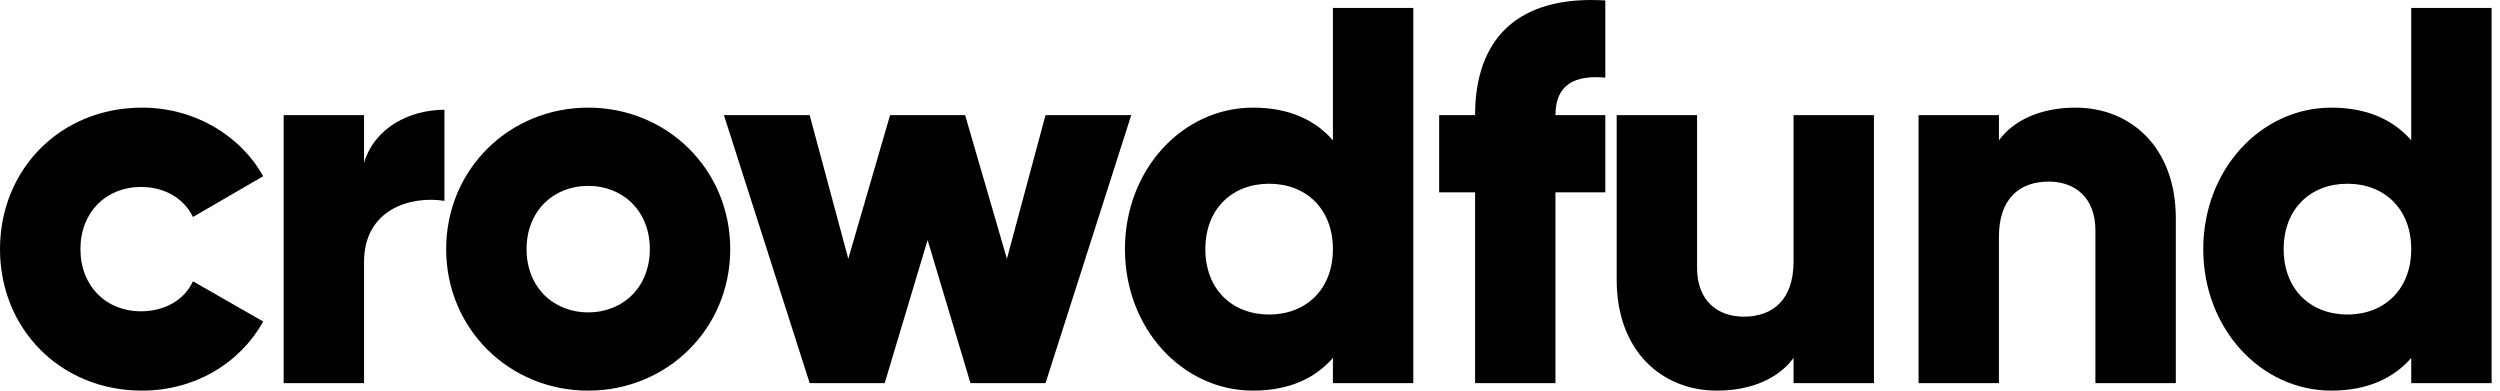 <svg width="128" height="20" xmlns="http://www.w3.org/2000/svg"><path d="M7.272 20c2.69 0 5.022-1.4 6.202-3.54L9.88 14.402c-.439.96-1.454 1.537-2.662 1.537-1.783 0-3.1-1.29-3.1-3.184 0-1.893 1.317-3.183 3.1-3.183 1.208 0 2.196.576 2.662 1.537l3.595-2.086c-1.18-2.113-3.54-3.512-6.202-3.512C3.101 5.51 0 8.666 0 12.755 0 16.845 3.101 20 7.272 20zm11.367-.384v-6.202c0-2.717 2.415-3.403 4.116-3.129V5.62c-1.728 0-3.567.878-4.116 2.717V5.895h-4.116v13.72h4.116zM30.116 20c4.034 0 7.272-3.156 7.272-7.245s-3.238-7.244-7.272-7.244c-4.034 0-7.272 3.155-7.272 7.244 0 4.09 3.238 7.245 7.272 7.245zm0-4.007c-1.784 0-3.156-1.29-3.156-3.238s1.372-3.238 3.156-3.238 3.156 1.29 3.156 3.238c0 1.949-1.372 3.238-3.156 3.238zm15.181 3.623l2.196-7.327 2.195 7.327h3.842l4.39-13.721h-4.39l-1.976 7.354-2.14-7.354h-3.842l-2.14 7.354-1.977-7.354h-4.39l4.39 13.72h3.842zM64.156 20c1.839 0 3.183-.631 4.089-1.674v1.29h4.116V.406h-4.116v6.778c-.906-1.042-2.25-1.673-4.089-1.673-3.595 0-6.559 3.155-6.559 7.244 0 4.09 2.964 7.245 6.559 7.245zm.823-3.897c-1.893 0-3.265-1.29-3.265-3.348s1.372-3.348 3.265-3.348c1.894 0 3.266 1.29 3.266 3.348s-1.372 3.348-3.266 3.348zm14.66 3.513v-9.77h2.552V5.895H79.64c0-1.592 1.016-2.058 2.552-1.921V.022c-4.555-.274-6.668 2.03-6.668 5.873h-1.839v3.951h1.839v9.77h4.116zm8.266.384c1.811 0 3.184-.659 3.925-1.674v1.29h4.116V5.895H91.83v7.491c0 1.949-1.043 2.827-2.553 2.827-1.317 0-2.387-.796-2.387-2.497V5.895h-4.116v8.424c0 3.705 2.36 5.681 5.131 5.681zm14.44-.384v-7.492c0-1.948 1.044-2.826 2.553-2.826 1.317 0 2.387.795 2.387 2.497v7.82h4.117v-8.424c0-3.705-2.36-5.68-5.132-5.68-1.811 0-3.183.658-3.924 1.673v-1.29h-4.117v13.722h4.117zm17.02.384c1.84 0 3.184-.631 4.09-1.674v1.29h4.116V.406h-4.116v6.778c-.906-1.042-2.25-1.673-4.09-1.673-3.594 0-6.558 3.155-6.558 7.244 0 4.09 2.964 7.245 6.559 7.245zm.824-3.897c-1.893 0-3.265-1.29-3.265-3.348s1.372-3.348 3.265-3.348c1.894 0 3.266 1.29 3.266 3.348s-1.372 3.348-3.266 3.348z" fill="hsl(176, 50%, 47%)" fill-rule="nonzero"/></svg>
